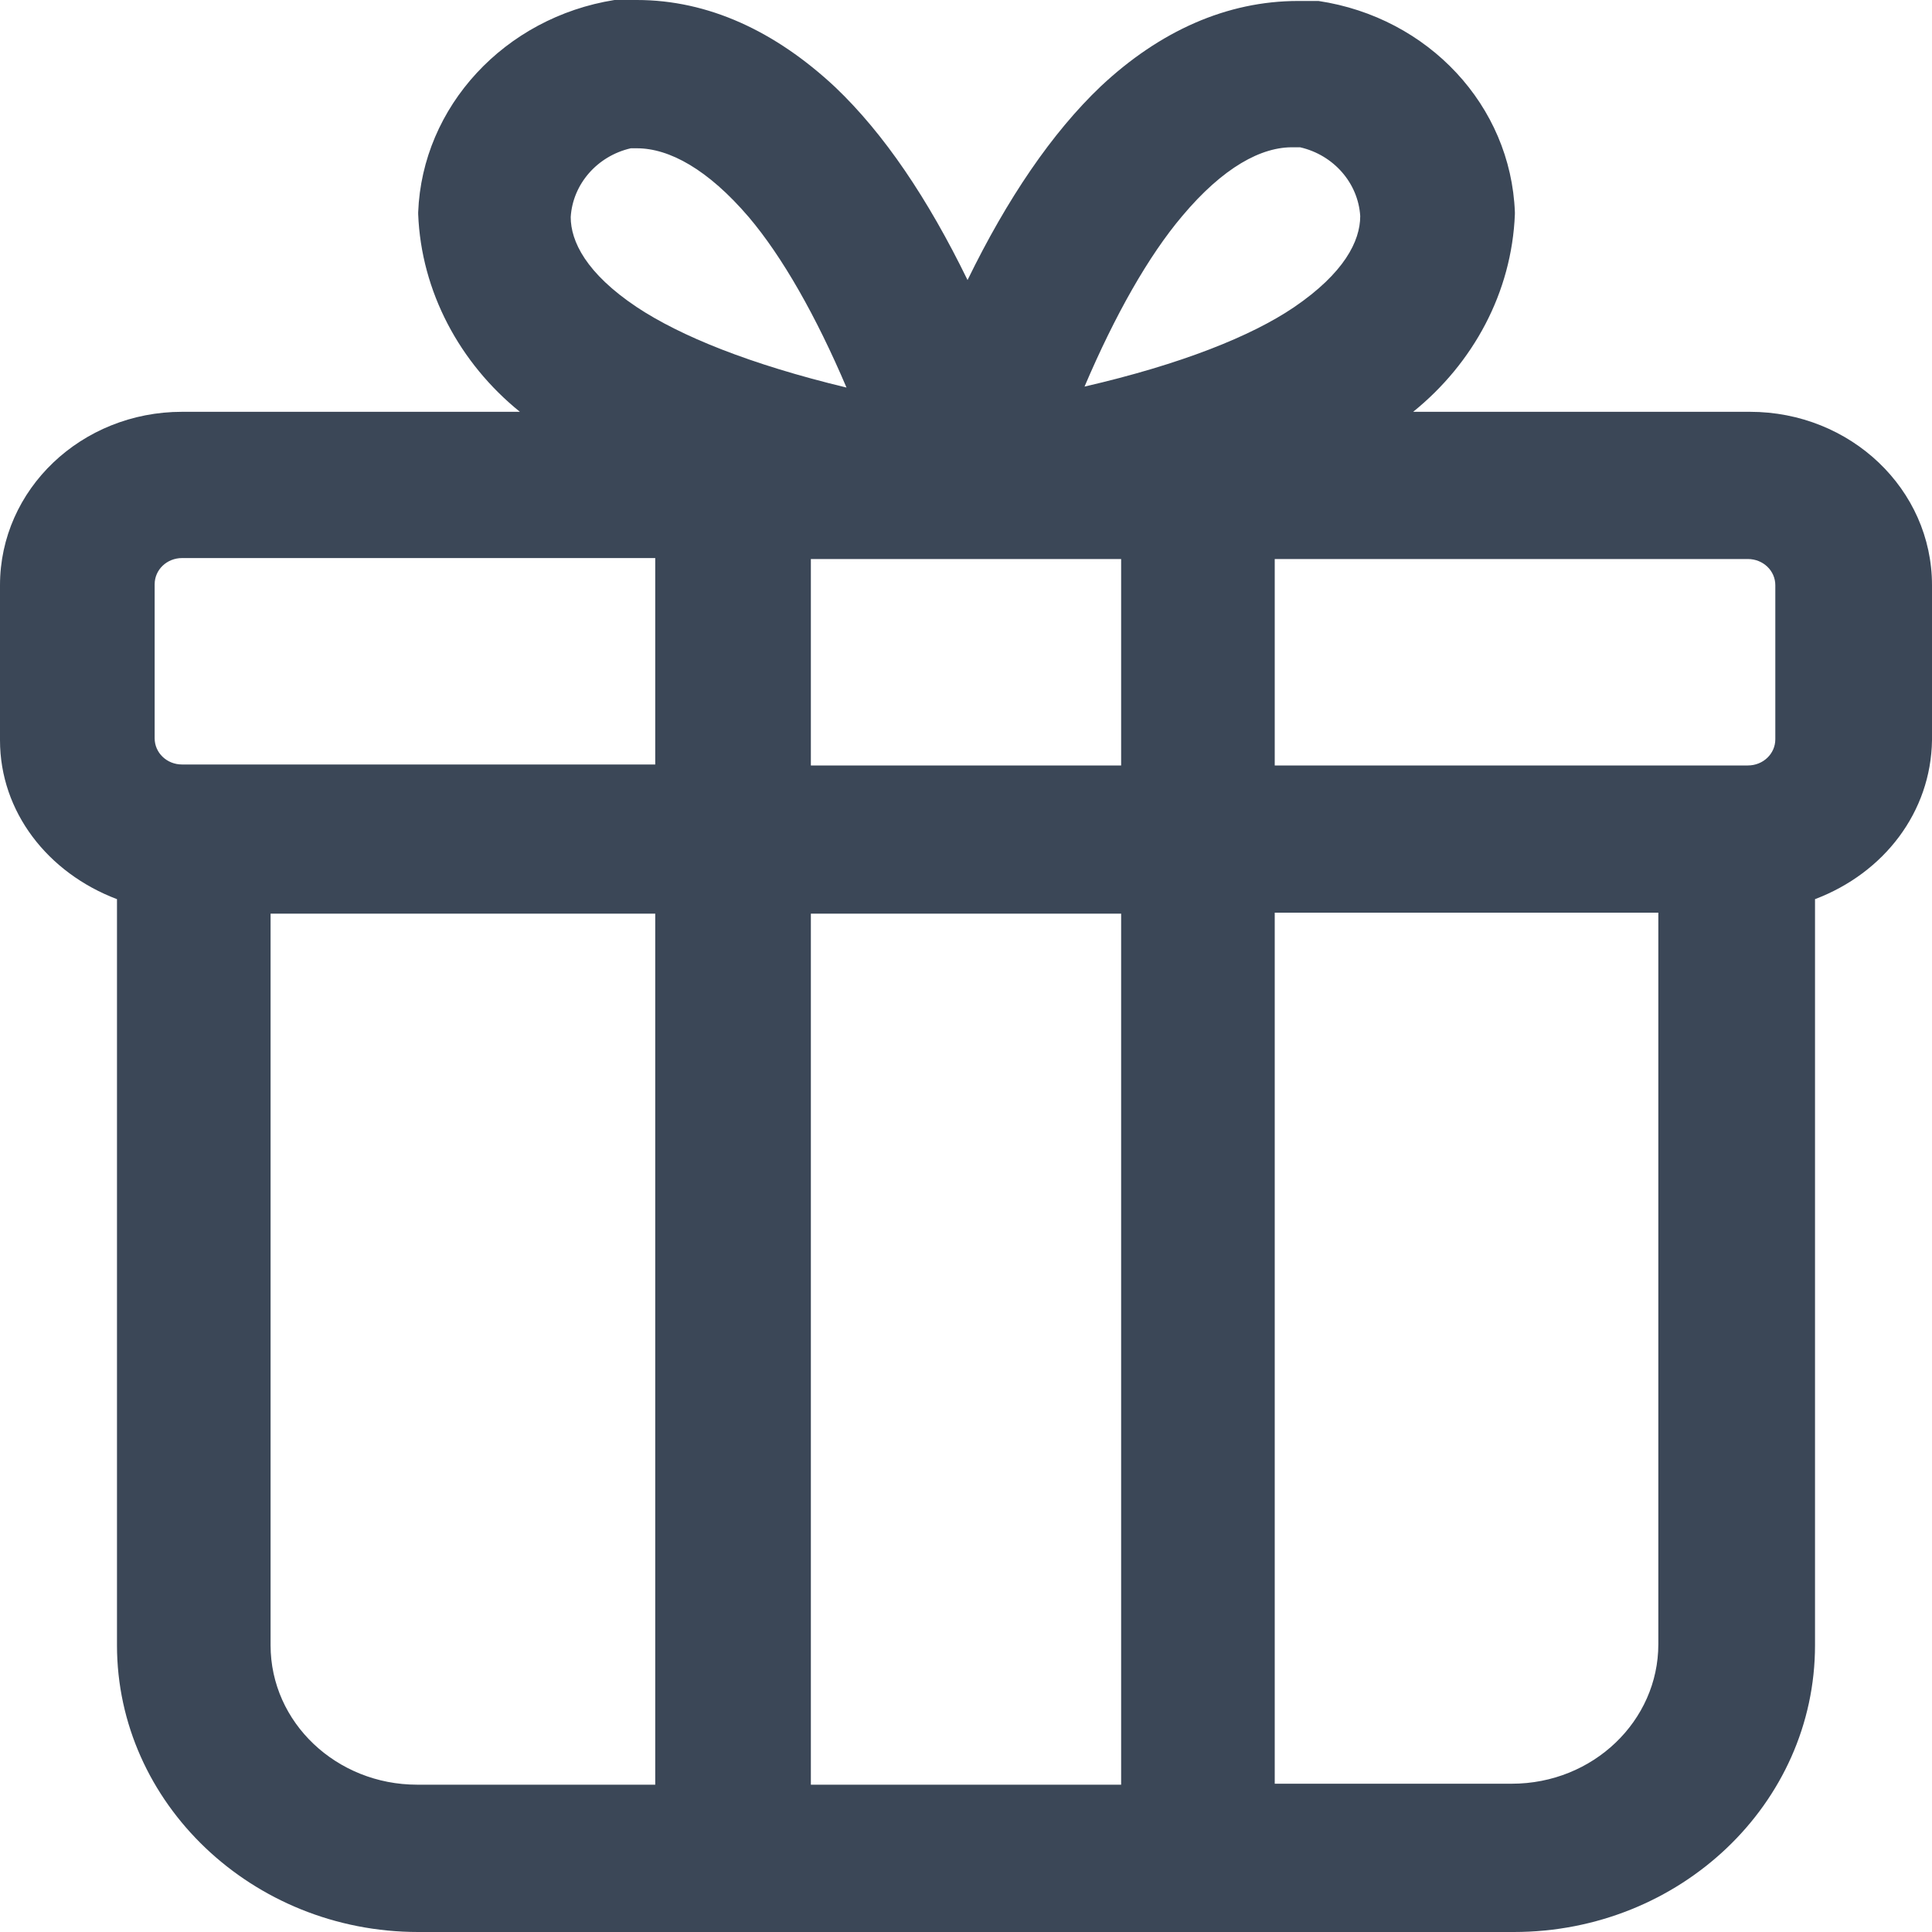 <svg width="20" height="20" viewBox="0 0 20 20" fill="none" xmlns="http://www.w3.org/2000/svg">
<path d="M18.104 4.263H14.629C15.25 3.761 15.65 3.029 15.682 2.217V2.197C15.64 1.093 14.787 0.181 13.649 0.01H13.439C12.701 0.01 12.006 0.321 11.396 0.893C10.89 1.374 10.427 2.056 10.016 2.899C9.605 2.056 9.152 1.384 8.647 0.903C8.025 0.321 7.33 0 6.593 0H6.361C5.224 0.181 4.371 1.103 4.329 2.197V2.217C4.36 3.019 4.76 3.761 5.382 4.263H1.885C0.843 4.263 0 5.065 0 6.058V7.663C0 8.405 0.495 9.037 1.211 9.308V17.031C1.211 18.666 2.612 20 4.329 20H15.671C17.388 20 18.789 18.676 18.789 17.031V9.308C19.505 9.037 19.989 8.405 20 7.663V6.058C20 5.065 19.157 4.263 18.115 4.263H18.104ZM1.601 6.048C1.601 5.898 1.727 5.777 1.885 5.777H6.783V7.914H1.885C1.727 7.914 1.601 7.793 1.601 7.643V6.038V6.048ZM6.783 9.458V18.475H4.318C3.486 18.475 2.801 17.834 2.801 17.031V9.458H6.783ZM13.396 1.525H13.46C13.807 1.605 14.06 1.896 14.081 2.237C14.081 2.497 13.913 2.828 13.396 3.18C12.954 3.48 12.227 3.771 11.227 4.002C11.543 3.26 11.89 2.648 12.238 2.237C12.659 1.735 13.059 1.515 13.396 1.525ZM11.606 9.458V18.475H8.394V9.458H11.606ZM8.394 7.924V5.787H11.606V7.924H8.394ZM5.908 2.247C5.929 1.906 6.182 1.615 6.53 1.535H6.593C6.93 1.535 7.33 1.755 7.751 2.247C8.099 2.658 8.447 3.27 8.763 4.012C7.762 3.771 7.046 3.48 6.593 3.18C6.066 2.828 5.908 2.497 5.908 2.247ZM15.661 18.465H13.196V9.448H17.167V17.021C17.167 17.813 16.493 18.465 15.65 18.465H15.661ZM18.378 7.653C18.378 7.803 18.252 7.924 18.094 7.924H13.196V5.787H18.094C18.252 5.787 18.378 5.908 18.378 6.058V7.663V7.653Z" fill="#3B4757"/>
</svg>